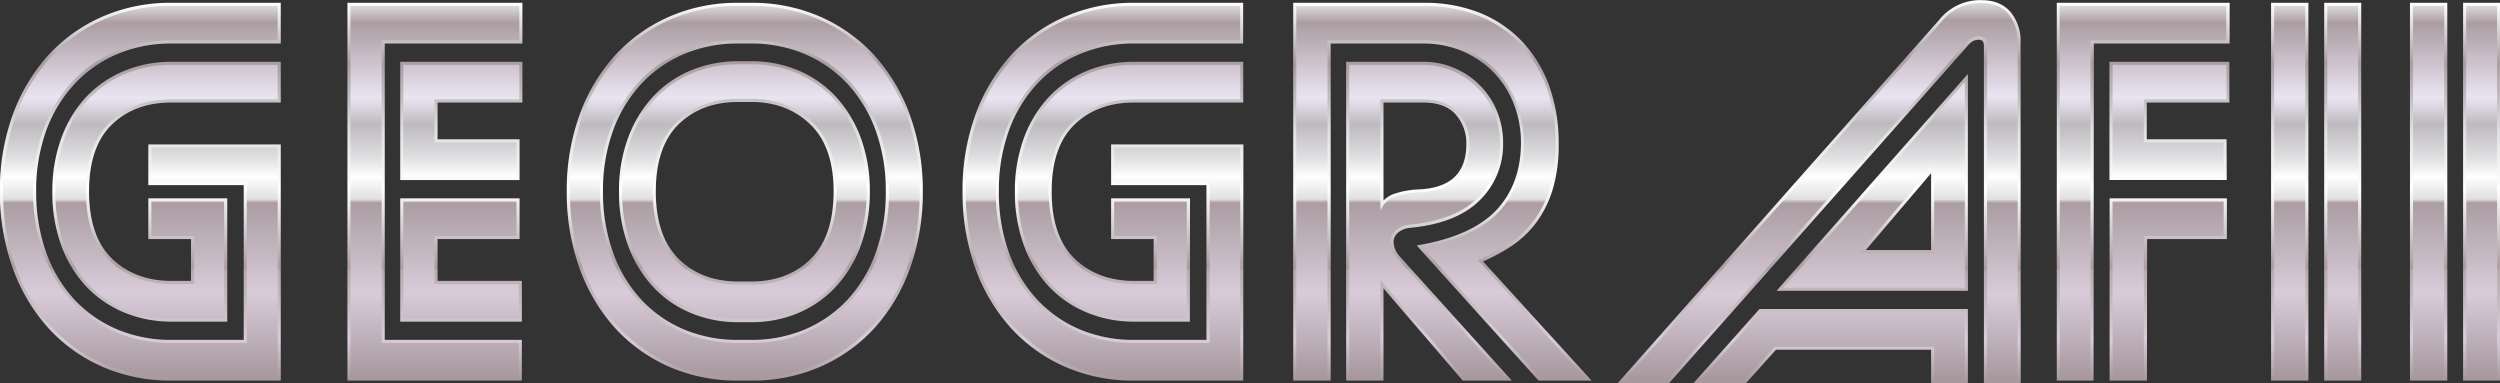 <svg id="Layer_1" data-name="Layer 1" xmlns="http://www.w3.org/2000/svg" xmlns:xlink="http://www.w3.org/1999/xlink" viewBox="0 0 809.92 124.21"><rect x="0" y="0" width="809.92" height="124.21" fill="#333333" stroke="none"/><defs><style>.cls-1{fill:url(#linear-gradient);}.cls-2{fill:url(#linear-gradient-2);}.cls-3{fill:url(#linear-gradient-3);}.cls-4{fill:url(#linear-gradient-4);}.cls-5{fill:url(#linear-gradient-5);}.cls-6{fill:url(#linear-gradient-6);}.cls-7{fill:url(#linear-gradient-7);}.cls-8{fill:url(#linear-gradient-8);}.cls-9{fill:url(#linear-gradient-9);}.cls-10{fill:url(#linear-gradient-10);}.cls-11{fill:url(#linear-gradient-11);}.cls-12{fill:url(#linear-gradient-12);}.cls-13{fill:url(#linear-gradient-13);}.cls-14{fill:url(#linear-gradient-14);}.cls-15{fill:url(#linear-gradient-15);}.cls-16{fill:url(#linear-gradient-16);}.cls-17{fill:url(#linear-gradient-17);}.cls-18{fill:url(#linear-gradient-18);}</style><linearGradient id="linear-gradient" x1="984.66" y1="511.61" x2="984.66" y2="388.39" gradientUnits="userSpaceOnUse"><stop offset="0" stop-color="#a6979c"/><stop offset="0.23" stop-color="#d9ccd9"/><stop offset="0.47" stop-color="#ab9da2"/><stop offset="0.48" stop-color="#e0dfe1"/><stop offset="0.54" stop-color="#fff"/><stop offset="0.59" stop-color="#e0dfe1"/><stop offset="0.68" stop-color="#bebabf"/><stop offset="0.75" stop-color="#eae4f2"/><stop offset="0.95" stop-color="#ab9da2"/><stop offset="1" stop-color="#e0dfe1"/></linearGradient><linearGradient id="linear-gradient-2" x1="984.36" y1="512.11" x2="984.36" y2="387.89" gradientUnits="userSpaceOnUse"><stop offset="0" stop-color="#a6979c"/><stop offset="0.11" stop-color="#d9ccd9"/><stop offset="0.29" stop-color="#b8acb0"/><stop offset="0.3" stop-color="#ab9da2"/><stop offset="0.51" stop-color="#fff"/><stop offset="0.66" stop-color="#e0dfe1"/><stop offset="0.76" stop-color="#bebabf"/><stop offset="0.84" stop-color="#ab9da2"/><stop offset="1" stop-color="#fff"/></linearGradient><linearGradient id="linear-gradient-3" x1="535.94" y1="510.7" x2="535.94" y2="389.3" xlink:href="#linear-gradient"/><linearGradient id="linear-gradient-4" x1="535.94" y1="511.2" x2="535.94" y2="388.8" xlink:href="#linear-gradient-2"/><linearGradient id="linear-gradient-5" x1="1089.35" y1="510.7" x2="1089.35" y2="389.3" xlink:href="#linear-gradient"/><linearGradient id="linear-gradient-6" x1="1089.36" y1="511.2" x2="1089.36" y2="388.8" xlink:href="#linear-gradient-2"/><linearGradient id="linear-gradient-7" x1="440.49" y1="510.7" x2="440.49" y2="389.3" xlink:href="#linear-gradient"/><linearGradient id="linear-gradient-8" x1="440.49" y1="511.2" x2="440.49" y2="388.8" xlink:href="#linear-gradient-2"/><linearGradient id="linear-gradient-9" x1="752.36" y1="510.7" x2="752.36" y2="389.3" xlink:href="#linear-gradient"/><linearGradient id="linear-gradient-10" x1="752.36" y1="511.2" x2="752.36" y2="388.8" xlink:href="#linear-gradient-2"/><linearGradient id="linear-gradient-11" x1="1145.36" y1="510.7" x2="1145.36" y2="389.3" xlink:href="#linear-gradient"/><linearGradient id="linear-gradient-12" x1="1145.36" y1="511.2" x2="1145.36" y2="388.8" xlink:href="#linear-gradient-2"/><linearGradient id="linear-gradient-13" x1="636.3" y1="510.7" x2="636.3" y2="389.3" xlink:href="#linear-gradient"/><linearGradient id="linear-gradient-14" x1="636.3" y1="511.2" x2="636.3" y2="388.8" xlink:href="#linear-gradient-2"/><linearGradient id="linear-gradient-15" x1="862.04" y1="510.7" x2="862.04" y2="389.3" xlink:href="#linear-gradient"/><linearGradient id="linear-gradient-16" x1="862.36" y1="511.2" x2="862.36" y2="388.8" xlink:href="#linear-gradient-2"/><linearGradient id="linear-gradient-17" x1="1190.36" y1="510.7" x2="1190.36" y2="389.3" xlink:href="#linear-gradient"/><linearGradient id="linear-gradient-18" x1="1190.36" y1="511.2" x2="1190.36" y2="388.8" xlink:href="#linear-gradient-2"/></defs><path class="cls-1" d="M1023.7,394.58a16.42,16.42,0,0,1,13.29-6.19q6,0,9.1,3.73a13.93,13.93,0,0,1,3.09,9.19v110.3h-10.92V402.77c0-1.7-.73-2.55-2.18-2.55a4.89,4.89,0,0,0-1.82.37,6.51,6.51,0,0,0-2.19,1.82l-96.64,109.2H920.14Zm8.37,93.91v23.12h-10.92V500.69h-51l-9.83,10.92H944.71l20.57-23.12Zm-60.42-6.91,60.42-68.44v68.44Zm49.5-38.95L998.4,469.38h22.75Z" transform="translate(-395.04 -387.89)"/><path class="cls-2" d="M1049.68,512.11h-11.92V402.77c0-1.81-.9-2-1.68-2a4.33,4.33,0,0,0-1.64.33,6.21,6.21,0,0,0-2,1.69l-96.8,109.37H919l104.29-117.85a16.93,16.93,0,0,1,13.67-6.37c4.13,0,7.32,1.32,9.48,3.91a14.48,14.48,0,0,1,3.21,9.52Zm-10.92-1h9.92V401.32a13.5,13.5,0,0,0-3-8.88c-2-2.35-4.89-3.55-8.71-3.55a16,16,0,0,0-12.9,6h0L921.25,511.11h14l96.5-109a6.89,6.89,0,0,1,2.37-2,5.5,5.5,0,0,1,2-.4c1,0,2.68.4,2.68,3Zm-6.19,1h-11.92V501.19H970.41l-9.82,10.92h-17L965.05,488h67.52Zm-10.92-1h9.92V489H965.5l-19.67,22.12h14.31L970,500.19h51.68Zm10.92-29h-62l62-70.26Zm-59.81-1h58.81V414.47Zm48.89-11.2H997.32l24.33-28.61Zm-22.17-1h21.17V444Z" transform="translate(-395.04 -387.89)"/><path class="cls-3" d="M508.09,510.7V389.3h55.69v12.2H519.19v97H563.6v12.2Zm17.11-65V408.41h38.58v12.2H536.3v12.92h26.57v12.19Zm0,45.87V452.64h37.67v12.19H536.3v14.56h27.3v12.2Z" transform="translate(-395.04 -387.89)"/><path class="cls-4" d="M564.1,511.2H507.59V388.8h56.69V402H519.69v96H564.1Zm-55.51-1H563.1V499H518.69V401h44.59V389.8H508.59Zm55.51-18.11H524.7V452.14h38.67v13.19H536.8v13.56h27.3Zm-38.4-1h37.4v-11.2H535.8V464.33h26.57V453.14H525.7Zm37.67-44.87H524.7V407.91h39.58v13.2H536.8V433h26.57Zm-37.67-1h36.67V434H535.8V420.11h27.48v-11.2H525.7Z" transform="translate(-395.04 -387.89)"/><path class="cls-5" d="M1061.87,389.3h55v12.2h-44V510.7h-10.92ZM1079,445.72V408.41h37.86v12.2h-26.76v12.92h25.85v12.19Zm11.1,65H1079V452.64h37v12.19h-25.85Z" transform="translate(-395.04 -387.89)"/><path class="cls-6" d="M1090.58,511.2h-12.1V452.14h38v13.19h-25.85Zm-11.1-1h10.1V464.33h25.85V453.14h-36Zm-6.19,1h-11.92V388.8h56V402h-44Zm-10.92-1h9.92V401h44V389.8h-54Zm54.06-64h-38V407.91h38.86v13.2h-26.76V433h25.85Zm-37-1h36V434h-25.85V420.11h26.76v-11.2h-36.86Z" transform="translate(-395.04 -387.89)"/><path class="cls-7" d="M485.45,435.17V510.7H450.5a54.22,54.22,0,0,1-22.11-4.46A51,51,0,0,1,411,493.77a57.84,57.84,0,0,1-11.38-19.2,71.52,71.52,0,0,1-4.09-24.66,70.76,70.76,0,0,1,4.09-24.57A58,58,0,0,1,411,406.23a51.18,51.18,0,0,1,17.38-12.47,54.22,54.22,0,0,1,22.11-4.46h34.95v12.2H450.5A44.62,44.62,0,0,0,432.76,405a40.66,40.66,0,0,0-14,9.82,45,45,0,0,0-9.2,15.29,57.3,57.3,0,0,0-3.27,19.84,58.07,58.07,0,0,0,3.27,19.93,44.87,44.87,0,0,0,9.2,15.38,40.69,40.69,0,0,0,14,9.83,44.79,44.79,0,0,0,17.74,3.45h24V447.36H443.59V435.17ZM450.5,491.59a38.72,38.72,0,0,1-15-2.91,34.92,34.92,0,0,1-12.1-8.29,38.23,38.23,0,0,1-8-13.1,49.08,49.08,0,0,1-2.91-17.38,48.53,48.53,0,0,1,2.91-17.2,38.33,38.33,0,0,1,8-13.1,34.9,34.9,0,0,1,12.1-8.28,38.73,38.73,0,0,1,15-2.92h34.95v12.2H450.5q-12,0-19.56,7.28t-7.55,22q0,14.74,7.55,22.11t19.56,7.37h6.92V464.83H443.59V452.64h24.57v38.95Z" transform="translate(-395.04 -387.89)"/><path class="cls-8" d="M486,511.2H450.5a55,55,0,0,1-22.31-4.5,51.83,51.83,0,0,1-17.55-12.59,58.4,58.4,0,0,1-11.47-19.37A72.06,72.06,0,0,1,395,449.91a71.3,71.3,0,0,1,4.13-24.74,58.58,58.58,0,0,1,11.47-19.28,51.81,51.81,0,0,1,17.55-12.58,54.87,54.87,0,0,1,22.31-4.51H486V402H450.5A44.36,44.36,0,0,0,433,405.42a40.31,40.31,0,0,0-13.85,9.7A44.85,44.85,0,0,0,410,430.24a57.07,57.07,0,0,0-3.24,19.67A57.84,57.84,0,0,0,410,469.67a44.59,44.59,0,0,0,9.09,15.21A40.48,40.48,0,0,0,433,494.59,44.5,44.5,0,0,0,450.5,498H474V447.86H443.09V434.67H486ZM450.5,389.8a54,54,0,0,0-21.91,4.42,50.79,50.79,0,0,0-17.21,12.35,57.55,57.55,0,0,0-11.28,18.94,70.56,70.56,0,0,0-4.06,24.4,71.29,71.29,0,0,0,4.06,24.49,57.58,57.58,0,0,0,11.28,19,50.76,50.76,0,0,0,17.21,12.34,53.91,53.91,0,0,0,21.91,4.42H485V435.67H444.09v11.19H475V499H450.5a45.44,45.44,0,0,1-17.94-3.49,41.44,41.44,0,0,1-14.18-9.95,45.41,45.41,0,0,1-9.3-15.55,58.81,58.81,0,0,1-3.3-20.1,58,58,0,0,1,3.3-20,45.77,45.77,0,0,1,9.3-15.46,41.41,41.41,0,0,1,14.18-9.94A45.31,45.31,0,0,1,450.5,401H485V389.8Zm18.16,102.29H450.5a39.48,39.48,0,0,1-15.2-2.95,35.69,35.69,0,0,1-12.28-8.4,39,39,0,0,1-8.11-13.27A49.86,49.86,0,0,1,412,449.91a49.32,49.32,0,0,1,2.94-17.38A39.15,39.15,0,0,1,423,419.26a35.69,35.69,0,0,1,12.28-8.4,39.51,39.51,0,0,1,15.2-2.95H486v13.2H450.5c-7.83,0-14.3,2.4-19.21,7.14s-7.4,12-7.4,21.66,2.49,17,7.4,21.75,11.38,7.23,19.21,7.23h6.42V465.33H443.09V452.14h25.57ZM450.5,408.91a38.38,38.38,0,0,0-14.82,2.88A34.61,34.61,0,0,0,423.75,420a37.87,37.87,0,0,0-7.9,12.94,48,48,0,0,0-2.88,17,48.52,48.52,0,0,0,2.88,17.2,37.78,37.78,0,0,0,7.9,12.94,34.61,34.61,0,0,0,11.93,8.16,38.3,38.3,0,0,0,14.82,2.88h17.16V453.14H444.09v11.19h13.83v15.56H450.5c-8.1,0-14.8-2.53-19.91-7.51s-7.7-12.55-7.7-22.47,2.59-17.45,7.7-22.38,11.81-7.42,19.91-7.42H485v-11.2Z" transform="translate(-395.04 -387.89)"/><path class="cls-9" d="M797.31,435.17V510.7H762.37a54.24,54.24,0,0,1-22.12-4.46,51,51,0,0,1-17.38-12.47,57.66,57.66,0,0,1-11.37-19.2,71.28,71.28,0,0,1-4.1-24.66,70.52,70.52,0,0,1,4.1-24.57,57.83,57.83,0,0,1,11.37-19.11,51.18,51.18,0,0,1,17.38-12.47,54.24,54.24,0,0,1,22.12-4.46h34.94v12.2H762.37A44.64,44.64,0,0,0,744.62,405a40.66,40.66,0,0,0-14,9.82,45,45,0,0,0-9.2,15.29,57.3,57.3,0,0,0-3.27,19.84,58.07,58.07,0,0,0,3.27,19.93,44.87,44.87,0,0,0,9.2,15.38,40.69,40.69,0,0,0,14,9.83,44.81,44.81,0,0,0,17.75,3.45h24V447.36H755.45V435.17Zm-34.94,56.42a38.73,38.73,0,0,1-15-2.91,34.92,34.92,0,0,1-12.1-8.29,38.23,38.23,0,0,1-8-13.1,49.08,49.08,0,0,1-2.91-17.38,48.53,48.53,0,0,1,2.91-17.2,38.33,38.33,0,0,1,8-13.1,34.9,34.9,0,0,1,12.1-8.28,38.74,38.74,0,0,1,15-2.92h34.94v12.2H762.37q-12,0-19.57,7.28t-7.55,22q0,14.74,7.55,22.11t19.57,7.37h6.91V464.83H755.45V452.64H780v38.95Z" transform="translate(-395.04 -387.89)"/><path class="cls-10" d="M797.81,511.2H762.36a55,55,0,0,1-22.31-4.5,51.83,51.83,0,0,1-17.55-12.59A58.4,58.4,0,0,1,711,474.74a72.06,72.06,0,0,1-4.13-24.83A71.3,71.3,0,0,1,711,425.17a58.58,58.58,0,0,1,11.47-19.28,51.81,51.81,0,0,1,17.55-12.58,54.87,54.87,0,0,1,22.31-4.51h35.45V402H762.36a44.36,44.36,0,0,0-17.54,3.42,40.31,40.31,0,0,0-13.85,9.7,44.85,44.85,0,0,0-9.09,15.12,57.07,57.07,0,0,0-3.24,19.67,57.84,57.84,0,0,0,3.24,19.76A44.75,44.75,0,0,0,731,484.88a40.57,40.57,0,0,0,13.85,9.71A44.53,44.53,0,0,0,762.36,498h23.53V447.86H755V434.67h42.86ZM762.36,389.8a54,54,0,0,0-21.91,4.42,50.79,50.79,0,0,0-17.21,12.35A57.36,57.36,0,0,0,712,425.51a70.33,70.33,0,0,0-4.07,24.4A71.05,71.05,0,0,0,712,474.4a57.39,57.39,0,0,0,11.27,19,50.76,50.76,0,0,0,17.21,12.34,53.91,53.91,0,0,0,21.91,4.42h34.45V435.67H756v11.19h30.94V499H762.36a45.44,45.44,0,0,1-17.94-3.49,41.44,41.44,0,0,1-14.18-9.95,45.41,45.41,0,0,1-9.3-15.55,58.81,58.81,0,0,1-3.3-20.1,57.81,57.81,0,0,1,3.31-20,45.59,45.59,0,0,1,9.29-15.46,41.41,41.41,0,0,1,14.18-9.94,45.31,45.31,0,0,1,17.94-3.5h34.45V389.8Zm18.16,102.29H762.36a39.48,39.48,0,0,1-15.2-2.95,35.69,35.69,0,0,1-12.28-8.4,39.31,39.31,0,0,1-8.11-13.27,49.86,49.86,0,0,1-2.94-17.56,49.32,49.32,0,0,1,2.94-17.38,39.31,39.31,0,0,1,8.11-13.27,35.69,35.69,0,0,1,12.28-8.4,39.55,39.55,0,0,1,15.2-2.95h35.45v13.2H762.36c-7.83,0-14.3,2.4-19.21,7.14s-7.4,12-7.4,21.66,2.49,17,7.4,21.75,11.38,7.23,19.21,7.23h6.42V465.33H755V452.14h25.57Zm-18.16-83.18a38.38,38.38,0,0,0-14.82,2.88A34.61,34.61,0,0,0,735.61,420a37.87,37.87,0,0,0-7.9,12.94,48.2,48.2,0,0,0-2.88,17,48.74,48.74,0,0,0,2.88,17.2,37.78,37.78,0,0,0,7.9,12.94,34.61,34.61,0,0,0,11.93,8.16,38.34,38.34,0,0,0,14.82,2.88h17.16V453.14H756v11.19h13.83v15.56h-7.42c-8.1,0-14.8-2.53-19.91-7.51s-7.7-12.55-7.7-22.47,2.59-17.45,7.7-22.38,11.81-7.42,19.91-7.42h34.45v-11.2Z" transform="translate(-395.04 -387.89)"/><path class="cls-11" d="M1131.25,389.3h11.1V510.7h-11.1Zm28.21,121.4h-10.92V389.3h10.92Z" transform="translate(-395.04 -387.89)"/><path class="cls-12" d="M1160,511.2H1148V388.8H1160Zm-10.92-1H1159V389.8H1149Zm-6.19,1h-12.1V388.8h12.1Zm-11.1-1h10.1V389.8h-10.1Z" transform="translate(-395.04 -387.89)"/><path class="cls-13" d="M634.12,510.7A54.16,54.16,0,0,1,612,506.24a51.08,51.08,0,0,1-17.39-12.47,57.66,57.66,0,0,1-11.37-19.2,71.28,71.28,0,0,1-4.1-24.66,70.52,70.52,0,0,1,4.1-24.57,57.83,57.83,0,0,1,11.37-19.11A51.22,51.22,0,0,1,612,393.76a54.16,54.16,0,0,1,22.11-4.46h4.37a54.19,54.19,0,0,1,22.11,4.46A51.18,51.18,0,0,1,678,406.23a57.86,57.86,0,0,1,11.38,19.11,70.52,70.52,0,0,1,4.09,24.57,71.28,71.28,0,0,1-4.09,24.66A57.68,57.68,0,0,1,678,493.77a51,51,0,0,1-17.38,12.47,54.19,54.19,0,0,1-22.11,4.46Zm-44.23-60.79a57.83,57.83,0,0,0,3.28,19.93,44.85,44.85,0,0,0,9.19,15.38,40.69,40.69,0,0,0,14,9.83,44.84,44.84,0,0,0,17.75,3.45h4.37a44.37,44.37,0,0,0,17.56-3.45,40.69,40.69,0,0,0,14-9.83,44.85,44.85,0,0,0,9.19-15.38,57.83,57.83,0,0,0,3.28-19.93,57.07,57.07,0,0,0-3.28-19.84,45,45,0,0,0-9.19-15.29,40.66,40.66,0,0,0-14-9.82,44.2,44.2,0,0,0-17.56-3.46h-4.37A44.67,44.67,0,0,0,616.37,405a40.66,40.66,0,0,0-14,9.82,45,45,0,0,0-9.19,15.29A57.07,57.07,0,0,0,589.89,449.91Zm44.23,41.86a38.77,38.77,0,0,1-15-2.91,34.42,34.42,0,0,1-12.1-8.37,39.37,39.37,0,0,1-8-13.2,49.08,49.08,0,0,1-2.91-17.38,48.53,48.53,0,0,1,2.91-17.2,39.33,39.33,0,0,1,8-13.19,34.58,34.58,0,0,1,12.1-8.38,38.77,38.77,0,0,1,15-2.91h4.37a38.09,38.09,0,0,1,14.92,2.91,34.79,34.79,0,0,1,12,8.38,39.33,39.33,0,0,1,8,13.19,48.53,48.53,0,0,1,2.91,17.2,49.08,49.08,0,0,1-2.91,17.38,39.37,39.37,0,0,1-8,13.2,34.63,34.63,0,0,1-12,8.37,38.09,38.09,0,0,1-14.92,2.91Zm4.37-12.19q12,0,19.56-7.47t7.55-22.2q0-14.57-7.64-22t-19.47-7.46h-4.37q-12,0-19.57,7.37T607,449.91q0,14.74,7.55,22.2t19.57,7.47Z" transform="translate(-395.04 -387.89)"/><path class="cls-14" d="M638.49,511.2h-4.37a55,55,0,0,1-22.32-4.5,51.93,51.93,0,0,1-17.55-12.59,58.4,58.4,0,0,1-11.47-19.37,72.06,72.06,0,0,1-4.13-24.83,71.3,71.3,0,0,1,4.13-24.74,58.58,58.58,0,0,1,11.47-19.28,51.9,51.9,0,0,1,17.55-12.58,54.89,54.89,0,0,1,22.32-4.51h4.37a54.84,54.84,0,0,1,22.31,4.51,51.77,51.77,0,0,1,17.55,12.58,58.34,58.34,0,0,1,11.47,19.28A71.26,71.26,0,0,1,694,449.91a72,72,0,0,1-4.13,24.83,58.16,58.16,0,0,1-11.47,19.37A51.93,51.93,0,0,1,660.8,506.7,55,55,0,0,1,638.49,511.2Zm-4.37-121.4a53.91,53.91,0,0,0-21.91,4.42A50.87,50.87,0,0,0,595,406.57a57.53,57.53,0,0,0-11.27,18.94,75.44,75.44,0,0,0,0,48.89,57.56,57.56,0,0,0,11.27,19,50.71,50.71,0,0,0,17.22,12.34,53.84,53.84,0,0,0,21.91,4.42h4.37a53.91,53.91,0,0,0,21.91-4.42,50.76,50.76,0,0,0,17.21-12.34,57.52,57.52,0,0,0,11.28-19A71.29,71.29,0,0,0,693,449.91a70.52,70.52,0,0,0-4.06-24.4,57.65,57.65,0,0,0-11.28-18.94,50.79,50.79,0,0,0-17.21-12.35,53.91,53.91,0,0,0-21.91-4.42ZM638.49,499h-4.37a45.41,45.41,0,0,1-17.94-3.49A41.48,41.48,0,0,1,602,485.56,45.49,45.49,0,0,1,592.7,470a58.57,58.57,0,0,1-3.31-20.1,57.81,57.81,0,0,1,3.31-20A45.75,45.75,0,0,1,602,414.44a41.45,41.45,0,0,1,14.19-9.94,45.24,45.24,0,0,1,17.94-3.5h4.37a44.88,44.88,0,0,1,17.76,3.5,41.51,41.51,0,0,1,14.18,9.94,45.59,45.59,0,0,1,9.29,15.46,57.77,57.77,0,0,1,3.31,20,58.57,58.57,0,0,1-3.31,20.1,45.42,45.42,0,0,1-9.29,15.55,41.54,41.54,0,0,1-14.18,9.95A45,45,0,0,1,638.49,499Zm-4.37-97a44.41,44.41,0,0,0-17.55,3.42,40.28,40.28,0,0,0-13.84,9.7,44.69,44.69,0,0,0-9.09,15.12,56.84,56.84,0,0,0-3.25,19.67,57.6,57.6,0,0,0,3.25,19.76,44.43,44.43,0,0,0,9.09,15.21,40.44,40.44,0,0,0,13.84,9.71A44.55,44.55,0,0,0,634.12,498h4.37a44.07,44.07,0,0,0,17.36-3.41,40.57,40.57,0,0,0,13.85-9.71,44.51,44.51,0,0,0,9.08-15.21A57.6,57.6,0,0,0,682,449.91a56.84,56.84,0,0,0-3.25-19.67,44.77,44.77,0,0,0-9.08-15.12,40.41,40.41,0,0,0-13.85-9.7A43.93,43.93,0,0,0,638.49,402Zm4.37,90.27h-4.37a39.34,39.34,0,0,1-15.21-2.95,35.11,35.11,0,0,1-12.28-8.49,40.43,40.43,0,0,1-8.11-13.36,49.86,49.86,0,0,1-2.94-17.56,49.32,49.32,0,0,1,2.94-17.38,40.43,40.43,0,0,1,8.11-13.36,35.11,35.11,0,0,1,12.28-8.49,39.41,39.41,0,0,1,15.21-2.95h4.37a38.7,38.7,0,0,1,15.11,2.95,35.32,35.32,0,0,1,12.19,8.49,40.43,40.43,0,0,1,8.11,13.36,49.36,49.36,0,0,1,2.94,17.38,49.9,49.9,0,0,1-2.94,17.56,40.43,40.43,0,0,1-8.11,13.36,35.32,35.32,0,0,1-12.19,8.49A38.63,38.63,0,0,1,638.49,492.27Zm-4.37-83.54a38.52,38.52,0,0,0-14.82,2.87,34.1,34.1,0,0,0-11.93,8.26,39.06,39.06,0,0,0-7.91,13,48.2,48.2,0,0,0-2.88,17,48.74,48.74,0,0,0,2.88,17.2,39.06,39.06,0,0,0,7.91,13,34,34,0,0,0,11.93,8.26,38.48,38.48,0,0,0,14.82,2.87h4.37a37.85,37.85,0,0,0,14.73-2.87,34.36,34.36,0,0,0,11.84-8.26,39.2,39.2,0,0,0,7.9-13,52.26,52.26,0,0,0,0-34.22,39.2,39.2,0,0,0-7.9-13,34.49,34.49,0,0,0-11.84-8.26,37.92,37.92,0,0,0-14.73-2.87Zm4.37,71.35h-4.37c-8.11,0-14.81-2.56-19.92-7.61s-7.7-12.64-7.7-22.56,2.59-17.48,7.7-22.47,11.81-7.51,19.92-7.51h4.37c8,0,14.65,2.55,19.82,7.6s7.79,12.58,7.79,22.38-2.59,17.51-7.7,22.56S646.59,480.08,638.49,480.08Zm-4.37-59.15c-7.84,0-14.31,2.43-19.22,7.22s-7.4,12.12-7.4,21.76,2.49,17,7.4,21.85,11.38,7.32,19.22,7.32h4.37c7.83,0,14.3-2.47,19.21-7.32s7.4-12.21,7.4-21.85-2.52-16.81-7.49-21.66-11.41-7.32-19.12-7.32Z" transform="translate(-395.04 -387.89)"/><path class="cls-15" d="M909.54,510.7H893.71l-38.77-42.95q17.47-3.11,25.39-11.65t7.92-22a34.37,34.37,0,0,0-2.37-12.74A30.75,30.75,0,0,0,879.24,411a31.62,31.62,0,0,0-10.19-6.91,32.56,32.56,0,0,0-13-2.55H825.64V510.7h-11.1V389.3H856.4a47.19,47.19,0,0,1,17.74,3.19,38.13,38.13,0,0,1,13.56,9.1,41.12,41.12,0,0,1,8.74,14.29,53.81,53.81,0,0,1,3.09,18.74,48.75,48.75,0,0,1-1.91,14.47,34.28,34.28,0,0,1-5.28,10.56,31.82,31.82,0,0,1-7.91,7.46,58.83,58.83,0,0,1-9.83,5.19Zm-25.84,0H869.14l-26.39-30.76V510.7h-11.1V408.41h24.57a24.22,24.22,0,0,1,9.73,2,25.48,25.48,0,0,1,8.1,5.46,25.23,25.23,0,0,1,5.46,8.19,26.23,26.23,0,0,1,2,10.37,24.63,24.63,0,0,1-7.28,17.84q-7.28,7.46-22.2,8.91a7.57,7.57,0,0,0-4.55,1.82,4.56,4.56,0,0,0-1.46,3.28,7.86,7.86,0,0,0,2.19,5.1Zm-41-56.42a8.11,8.11,0,0,1,4-3.1,29.29,29.29,0,0,1,8.37-1.45q15.48-.92,15.47-15.29A14.37,14.37,0,0,0,867,424.7q-3.54-4.09-11-4.09H842.75Z" transform="translate(-395.04 -387.89)"/><path class="cls-16" d="M910.67,511.2H893.49L854,467.41l.89-.16c11.48-2,19.93-5.9,25.1-11.49s7.79-12.88,7.79-21.68a34.26,34.26,0,0,0-2.33-12.56,30.52,30.52,0,0,0-6.54-10.21,31.24,31.24,0,0,0-10-6.81A32.32,32.32,0,0,0,856,402H826.14V511.2H814V388.8H856.4A48.07,48.07,0,0,1,874.33,392a38.87,38.87,0,0,1,13.73,9.22,41.8,41.8,0,0,1,8.85,14.46A54.65,54.65,0,0,1,900,434.62a49.43,49.43,0,0,1-1.93,14.62A35.26,35.26,0,0,1,892.74,460a32.67,32.67,0,0,1-8,7.58,58.81,58.81,0,0,1-9.26,5Zm-16.74-1h14.48l-34.66-38.09.66-.28a57,57,0,0,0,9.74-5.14,31.23,31.23,0,0,0,7.79-7.35,34,34,0,0,0,5.2-10.4A48.11,48.11,0,0,0,899,434.62,53.58,53.58,0,0,0,896,416.05a40.86,40.86,0,0,0-8.63-14.12A38,38,0,0,0,874,393a46.94,46.94,0,0,0-17.56-3.15H815V510.2h10.1V401H856a33.16,33.16,0,0,1,13.21,2.59,32.38,32.38,0,0,1,10.36,7,31.55,31.55,0,0,1,6.75,10.54,35.23,35.23,0,0,1,2.4,12.93c0,9.06-2.71,16.59-8,22.36-5.2,5.61-13.53,9.52-24.79,11.64Zm-9.11,1H868.91l-.15-.18-25.51-29.73V511.2h-12.1V407.91h25.07a24.87,24.87,0,0,1,9.93,2A25.73,25.73,0,0,1,880,423.87a26.92,26.92,0,0,1,2,10.57,25.23,25.23,0,0,1-7.42,18.19c-4.91,5-12.49,8.08-22.51,9.06a7.08,7.08,0,0,0-4.25,1.68,4,4,0,0,0-1.31,2.92,7.43,7.43,0,0,0,2.07,4.77Zm-15.45-1h13.2l-34.73-38.48a8.39,8.39,0,0,1-2.32-5.43,5,5,0,0,1,1.61-3.63,8,8,0,0,1,4.84-2c9.79-1,17.16-3.91,21.91-8.77A24.3,24.3,0,0,0,881,434.44a26.05,26.05,0,0,0-2-10.18,25,25,0,0,0-5.35-8,25.55,25.55,0,0,0-8-5.36,23.91,23.91,0,0,0-9.53-2H832.15V510.2h10.1V478.59ZM842.25,456V420.11H856c5.11,0,8.94,1.43,11.39,4.27a14.87,14.87,0,0,1,3.67,10.06c0,9.85-5.36,15.17-15.94,15.79a28.87,28.87,0,0,0-8.21,1.42,7.66,7.66,0,0,0-3.77,2.89Zm1-34.89v31.74a9.32,9.32,0,0,1,3.32-2.13,29.37,29.37,0,0,1,8.52-1.49c10.1-.59,15-5.43,15-14.79a14,14,0,0,0-3.42-9.41c-2.26-2.6-5.84-3.92-10.64-3.92Z" transform="translate(-395.04 -387.89)"/><path class="cls-17" d="M1176.25,389.3h11.1V510.7h-11.1Zm28.21,121.4h-10.92V389.3h10.92Z" transform="translate(-395.04 -387.89)"/><path class="cls-18" d="M1205,511.2H1193V388.8H1205Zm-10.92-1H1204V389.8H1194Zm-6.19,1h-12.1V388.8h12.1Zm-11.1-1h10.1V389.8h-10.1Z" transform="translate(-395.04 -387.89)"/></svg>